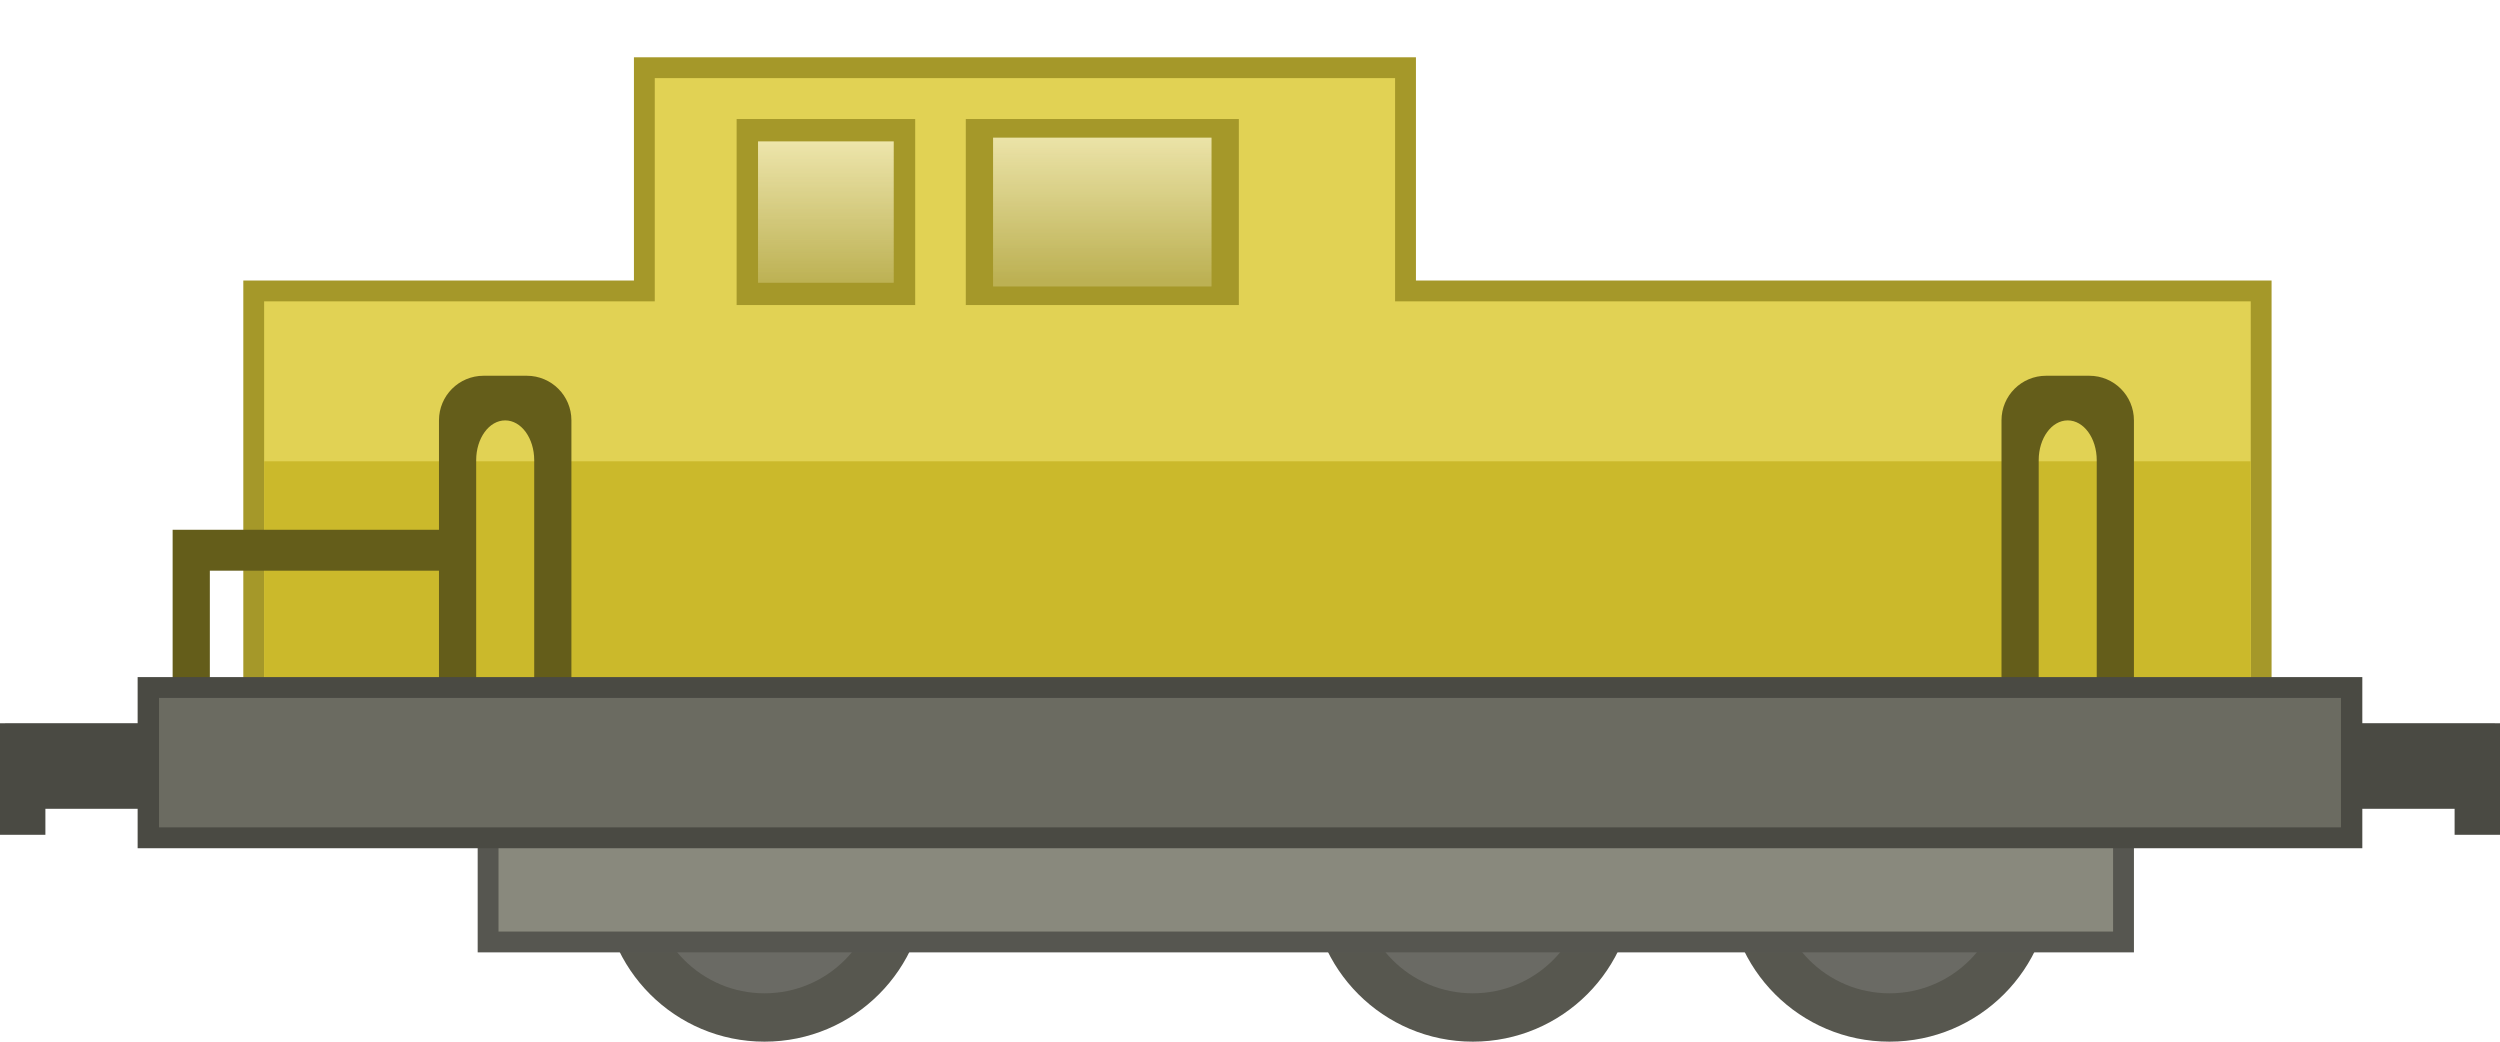 <?xml version="1.0" encoding="UTF-8" standalone="no"?>
<!-- Created with Inkscape (http://www.inkscape.org/) -->

<svg
   xmlns:dc="http://purl.org/dc/elements/1.1/"
   xmlns:cc="http://creativecommons.org/ns#"
   xmlns:rdf="http://www.w3.org/1999/02/22-rdf-syntax-ns#"
   xmlns:svg="http://www.w3.org/2000/svg"
   xmlns="http://www.w3.org/2000/svg"
   xmlns:xlink="http://www.w3.org/1999/xlink"
   xmlns:sodipodi="http://sodipodi.sourceforge.net/DTD/sodipodi-0.dtd"
   xmlns:inkscape="http://www.inkscape.org/namespaces/inkscape"
   width="240"
   height="100"
   viewBox="0 0 63.5 26.458"
   version="1.1"
   id="svg8"
   inkscape:version="0.92.1 r15371"
   sodipodi:docname="loco1.svg">
  <defs
     id="defs2">
    <linearGradient
       inkscape:collect="always"
       id="linearGradient837">
      <stop
         style="stop-color:#ede5ab;stop-opacity:1"
         offset="0"
         id="stop833" />
      <stop
         style="stop-color:#ede5ab;stop-opacity:0.324"
         offset="1"
         id="stop835" />
    </linearGradient>
    <linearGradient
       inkscape:collect="always"
       xlink:href="#linearGradient837"
       id="linearGradient839"
       x1="27.271"
       y1="2.835"
       x2="27.271"
       y2="7.559"
       gradientUnits="userSpaceOnUse"
       gradientTransform="matrix(0.8,0,0,0.8,6.204,1.077)" />
    <linearGradient
       inkscape:collect="always"
       xlink:href="#linearGradient837"
       id="linearGradient847"
       x1="17.954"
       y1="3.024"
       x2="17.954"
       y2="7.748"
       gradientUnits="userSpaceOnUse"
       gradientTransform="matrix(0.76,0,0,0.76,5.609,1.293)" />
  </defs>
  <sodipodi:namedview
     id="base"
     pagecolor="#ffffff"
     bordercolor="#666666"
     borderopacity="1.0"
     inkscape:pageopacity="0.0"
     inkscape:pageshadow="2"
     inkscape:zoom="2.8"
     inkscape:cx="90.714281"
     inkscape:cy="23.571429"
     inkscape:document-units="mm"
     inkscape:current-layer="layer2"
     showgrid="false"
     units="px"
     inkscape:window-width="1884"
     inkscape:window-height="1051"
     inkscape:window-x="0"
     inkscape:window-y="0"
     inkscape:window-maximized="1"
     inkscape:snap-global="false" />
  <g
     inkscape:groupmode="layer"
     id="layer2"
     inkscape:label="Calque 2">
    <circle
       style="opacity:1;vector-effect:none;fill:#57574f;fill-opacity:1;stroke:none;stroke-width:0.349;stroke-linecap:butt;stroke-linejoin:miter;stroke-miterlimit:4;stroke-dasharray:none;stroke-dashoffset:0;stroke-opacity:1"
       id="path853"
       cx="19.419"
       cy="22.348"
       r="4.11" />
    <circle
       style="opacity:1;vector-effect:none;fill:#6a6a64;fill-opacity:1;stroke:none;stroke-width:0.245;stroke-linecap:butt;stroke-linejoin:miter;stroke-miterlimit:4;stroke-dasharray:none;stroke-dashoffset:0;stroke-opacity:1"
       id="path853-7"
       cx="19.419"
       cy="22.348"
       r="2.882" />
    <circle
       style="opacity:1;vector-effect:none;fill:#57574f;fill-opacity:1;stroke:none;stroke-width:0.349;stroke-linecap:butt;stroke-linejoin:miter;stroke-miterlimit:4;stroke-dasharray:none;stroke-dashoffset:0;stroke-opacity:1"
       id="path853-5"
       cx="37.41"
       cy="22.348"
       r="4.11" />
    <circle
       style="opacity:1;vector-effect:none;fill:#6a6a64;fill-opacity:1;stroke:none;stroke-width:0.245;stroke-linecap:butt;stroke-linejoin:miter;stroke-miterlimit:4;stroke-dasharray:none;stroke-dashoffset:0;stroke-opacity:1"
       id="path853-7-3"
       cx="37.41"
       cy="22.348"
       r="2.882" />
    <path
       style="opacity:1;vector-effect:none;fill:#4a4a43;fill-opacity:1;stroke:none;stroke-width:0.349;stroke-linecap:butt;stroke-linejoin:miter;stroke-miterlimit:4;stroke-dasharray:none;stroke-dashoffset:0;stroke-opacity:1"
       d="m 58.624,18.369 v 2.174 h 3.723 V 21.204 H 63.5 v -0.661 -2.022 -0.151 z"
       id="rect849"
       inkscape:connector-curvature="0"
       sodipodi:nodetypes="ccccccccc" />
    <path
       style="opacity:1;vector-effect:none;fill:#a59829;fill-opacity:1;stroke:none;stroke-width:0.349;stroke-linecap:butt;stroke-linejoin:miter;stroke-miterlimit:4;stroke-dasharray:none;stroke-dashoffset:0;stroke-opacity:1"
       d="M 16.102,1.455 V 7.125 H 6.18 V 18.899 H 57.698 V 7.125 H 35.965 V 1.455 Z"
       id="rect907-9"
       inkscape:connector-curvature="0"
       sodipodi:nodetypes="ccccccccc" />
    <path
       style="opacity:1;vector-effect:none;fill:#e1d254;fill-opacity:1;stroke:none;stroke-width:0.349;stroke-linecap:butt;stroke-linejoin:miter;stroke-miterlimit:4;stroke-dasharray:none;stroke-dashoffset:0;stroke-opacity:1"
       d="M 16.631,1.984 V 7.654 H 6.709 V 18.899 H 57.169 V 7.654 H 35.435 V 1.984 Z m 2.079,1.039 h 4.536 v 4.725 h -4.536 z m 5.821,0 h 6.936 v 4.725 h -6.936 z"
       id="rect907"
       inkscape:connector-curvature="0"
       sodipodi:nodetypes="ccccccccccccccccccc" />
    <rect
       style="opacity:1;vector-effect:none;fill:#cbb92b;fill-opacity:1;stroke:none;stroke-width:0.349;stroke-linecap:butt;stroke-linejoin:miter;stroke-miterlimit:4;stroke-dasharray:none;stroke-dashoffset:0;stroke-opacity:1"
       id="rect827"
       width="50.46"
       height="7.182"
       x="6.709"
       y="11.717" />
    <path
       style="opacity:1;vector-effect:none;fill:#645d1a;fill-opacity:1;stroke:none;stroke-width:0.349;stroke-linecap:butt;stroke-linejoin:miter;stroke-miterlimit:4;stroke-dasharray:none;stroke-dashoffset:0;stroke-opacity:1"
       d="m 4.385,13.456 v 4.498 h 0.945 v -3.459 h 6.294 v -1.039 z"
       id="rect979"
       inkscape:connector-curvature="0"
       sodipodi:nodetypes="ccccccc" />
    <path
       inkscape:connector-curvature="0"
       style="opacity:1;vector-effect:none;fill:#645d1a;fill-opacity:1;stroke:none;stroke-width:0.349;stroke-linecap:butt;stroke-linejoin:miter;stroke-miterlimit:4;stroke-dasharray:none;stroke-dashoffset:0;stroke-opacity:1"
       d="m 12.284,9.544 c -0.628,0 -1.134,0.506 -1.134,1.134 v 8.315 c 0,0.628 0.506,1.134 1.134,1.134 h 0.548 c -0.408,0 -0.737,-0.452 -0.737,-1.013 v -7.424 c 0,-0.561 0.329,-1.012 0.737,-1.012 0.408,0 0.737,0.451 0.737,1.012 v 7.424 c 0,0.561 -0.329,1.013 -0.737,1.013 h 0.548 c 0.628,0 1.134,-0.506 1.134,-1.134 v -8.315 c 0,-0.628 -0.506,-1.134 -1.134,-1.134 z"
       id="rect946-2" />
    <circle
       style="opacity:1;vector-effect:none;fill:#57574f;fill-opacity:1;stroke:none;stroke-width:0.349;stroke-linecap:butt;stroke-linejoin:miter;stroke-miterlimit:4;stroke-dasharray:none;stroke-dashoffset:0;stroke-opacity:1"
       id="path853-5-5"
       cx="47.994"
       cy="22.348"
       r="4.11" />
    <circle
       style="opacity:1;vector-effect:none;fill:#6a6a64;fill-opacity:1;stroke:none;stroke-width:0.245;stroke-linecap:butt;stroke-linejoin:miter;stroke-miterlimit:4;stroke-dasharray:none;stroke-dashoffset:0;stroke-opacity:1"
       id="path853-7-3-6"
       cx="47.994"
       cy="22.348"
       r="2.882" />
    <path
       style="opacity:1;vector-effect:none;fill:#645d1a;fill-opacity:1;stroke:none;stroke-width:0.349;stroke-linecap:butt;stroke-linejoin:miter;stroke-miterlimit:4;stroke-dasharray:none;stroke-dashoffset:0;stroke-opacity:1"
       d="m 51.972,9.544 c -0.628,0 -1.134,0.506 -1.134,1.134 v 8.315 c 0,0.628 0.506,1.134 1.134,1.134 h 0.548 c -0.408,0 -0.737,-0.452 -0.737,-1.013 v -7.424 c 0,-0.561 0.329,-1.012 0.737,-1.012 0.408,0 0.737,0.451 0.737,1.012 v 7.424 c 0,0.561 -0.329,1.013 -0.737,1.013 h 0.548 c 0.628,0 1.134,-0.506 1.134,-1.134 v -8.315 c 0,-0.628 -0.506,-1.134 -1.134,-1.134 z"
       id="rect946"
       inkscape:connector-curvature="0" />
    <path
       style="opacity:1;vector-effect:none;fill:#565650;fill-opacity:1;stroke:none;stroke-width:0.349;stroke-linecap:butt;stroke-linejoin:miter;stroke-miterlimit:4;stroke-dasharray:none;stroke-dashoffset:0;stroke-opacity:1"
       d="m 12.133,20.127 h 42.069 v 4.063 H 12.133 Z"
       id="rect835"
       inkscape:connector-curvature="0"
       sodipodi:nodetypes="ccccc" />
    <rect
       style="opacity:1;vector-effect:none;fill:#89897d;fill-opacity:1;stroke:none;stroke-width:0.349;stroke-linecap:butt;stroke-linejoin:miter;stroke-miterlimit:4;stroke-dasharray:none;stroke-dashoffset:0;stroke-opacity:1"
       id="rect835-6"
       width="41.01"
       height="4.063"
       x="12.662"
       y="19.598" />
    <path
       inkscape:connector-curvature="0"
       style="opacity:1;vector-effect:none;fill:#4a4a43;fill-opacity:1;stroke:none;stroke-width:0.349;stroke-linecap:butt;stroke-linejoin:miter;stroke-miterlimit:4;stroke-dasharray:none;stroke-dashoffset:0;stroke-opacity:1"
       d="m 4.876,18.369 v 2.174 H 1.153 V 21.204 H 0 v -0.661 -2.022 -0.151 z"
       id="rect849-3"
       sodipodi:nodetypes="ccccccccc" />
    <rect
       style="opacity:1;vector-effect:none;fill:#4a4a43;fill-opacity:1;stroke:none;stroke-width:0.354;stroke-linecap:butt;stroke-linejoin:miter;stroke-miterlimit:4;stroke-dasharray:none;stroke-dashoffset:0;stroke-opacity:1"
       id="rect817"
       width="56.507"
       height="4.347"
       x="3.496"
       y="17.198" />
    <path
       style="opacity:1;vector-effect:none;fill:#6b6b61;fill-opacity:1;stroke:none;stroke-width:0.354;stroke-linecap:butt;stroke-linejoin:miter;stroke-miterlimit:4;stroke-dasharray:none;stroke-dashoffset:0;stroke-opacity:1"
       d="m 4.04,17.727 h 55.42 v 3.288 H 4.04 Z"
       id="rect817-3"
       inkscape:connector-curvature="0"
       sodipodi:nodetypes="ccccc" />
    <rect
       style="opacity:1;vector-effect:none;fill:url(#linearGradient847);fill-opacity:1;stroke:none;stroke-width:0.265;stroke-linecap:butt;stroke-linejoin:miter;stroke-miterlimit:4;stroke-dasharray:none;stroke-dashoffset:0;stroke-opacity:1"
       id="rect829"
       width="3.447"
       height="3.591"
       x="19.254"
       y="3.591" />
    <rect
       style="opacity:1;vector-effect:none;fill:url(#linearGradient839);fill-opacity:1;stroke:none;stroke-width:0.279;stroke-linecap:butt;stroke-linejoin:miter;stroke-miterlimit:4;stroke-dasharray:none;stroke-dashoffset:0;stroke-opacity:1"
       id="rect831"
       width="5.549"
       height="3.78"
       x="25.224"
       y="3.496" />
  </g>
</svg>
